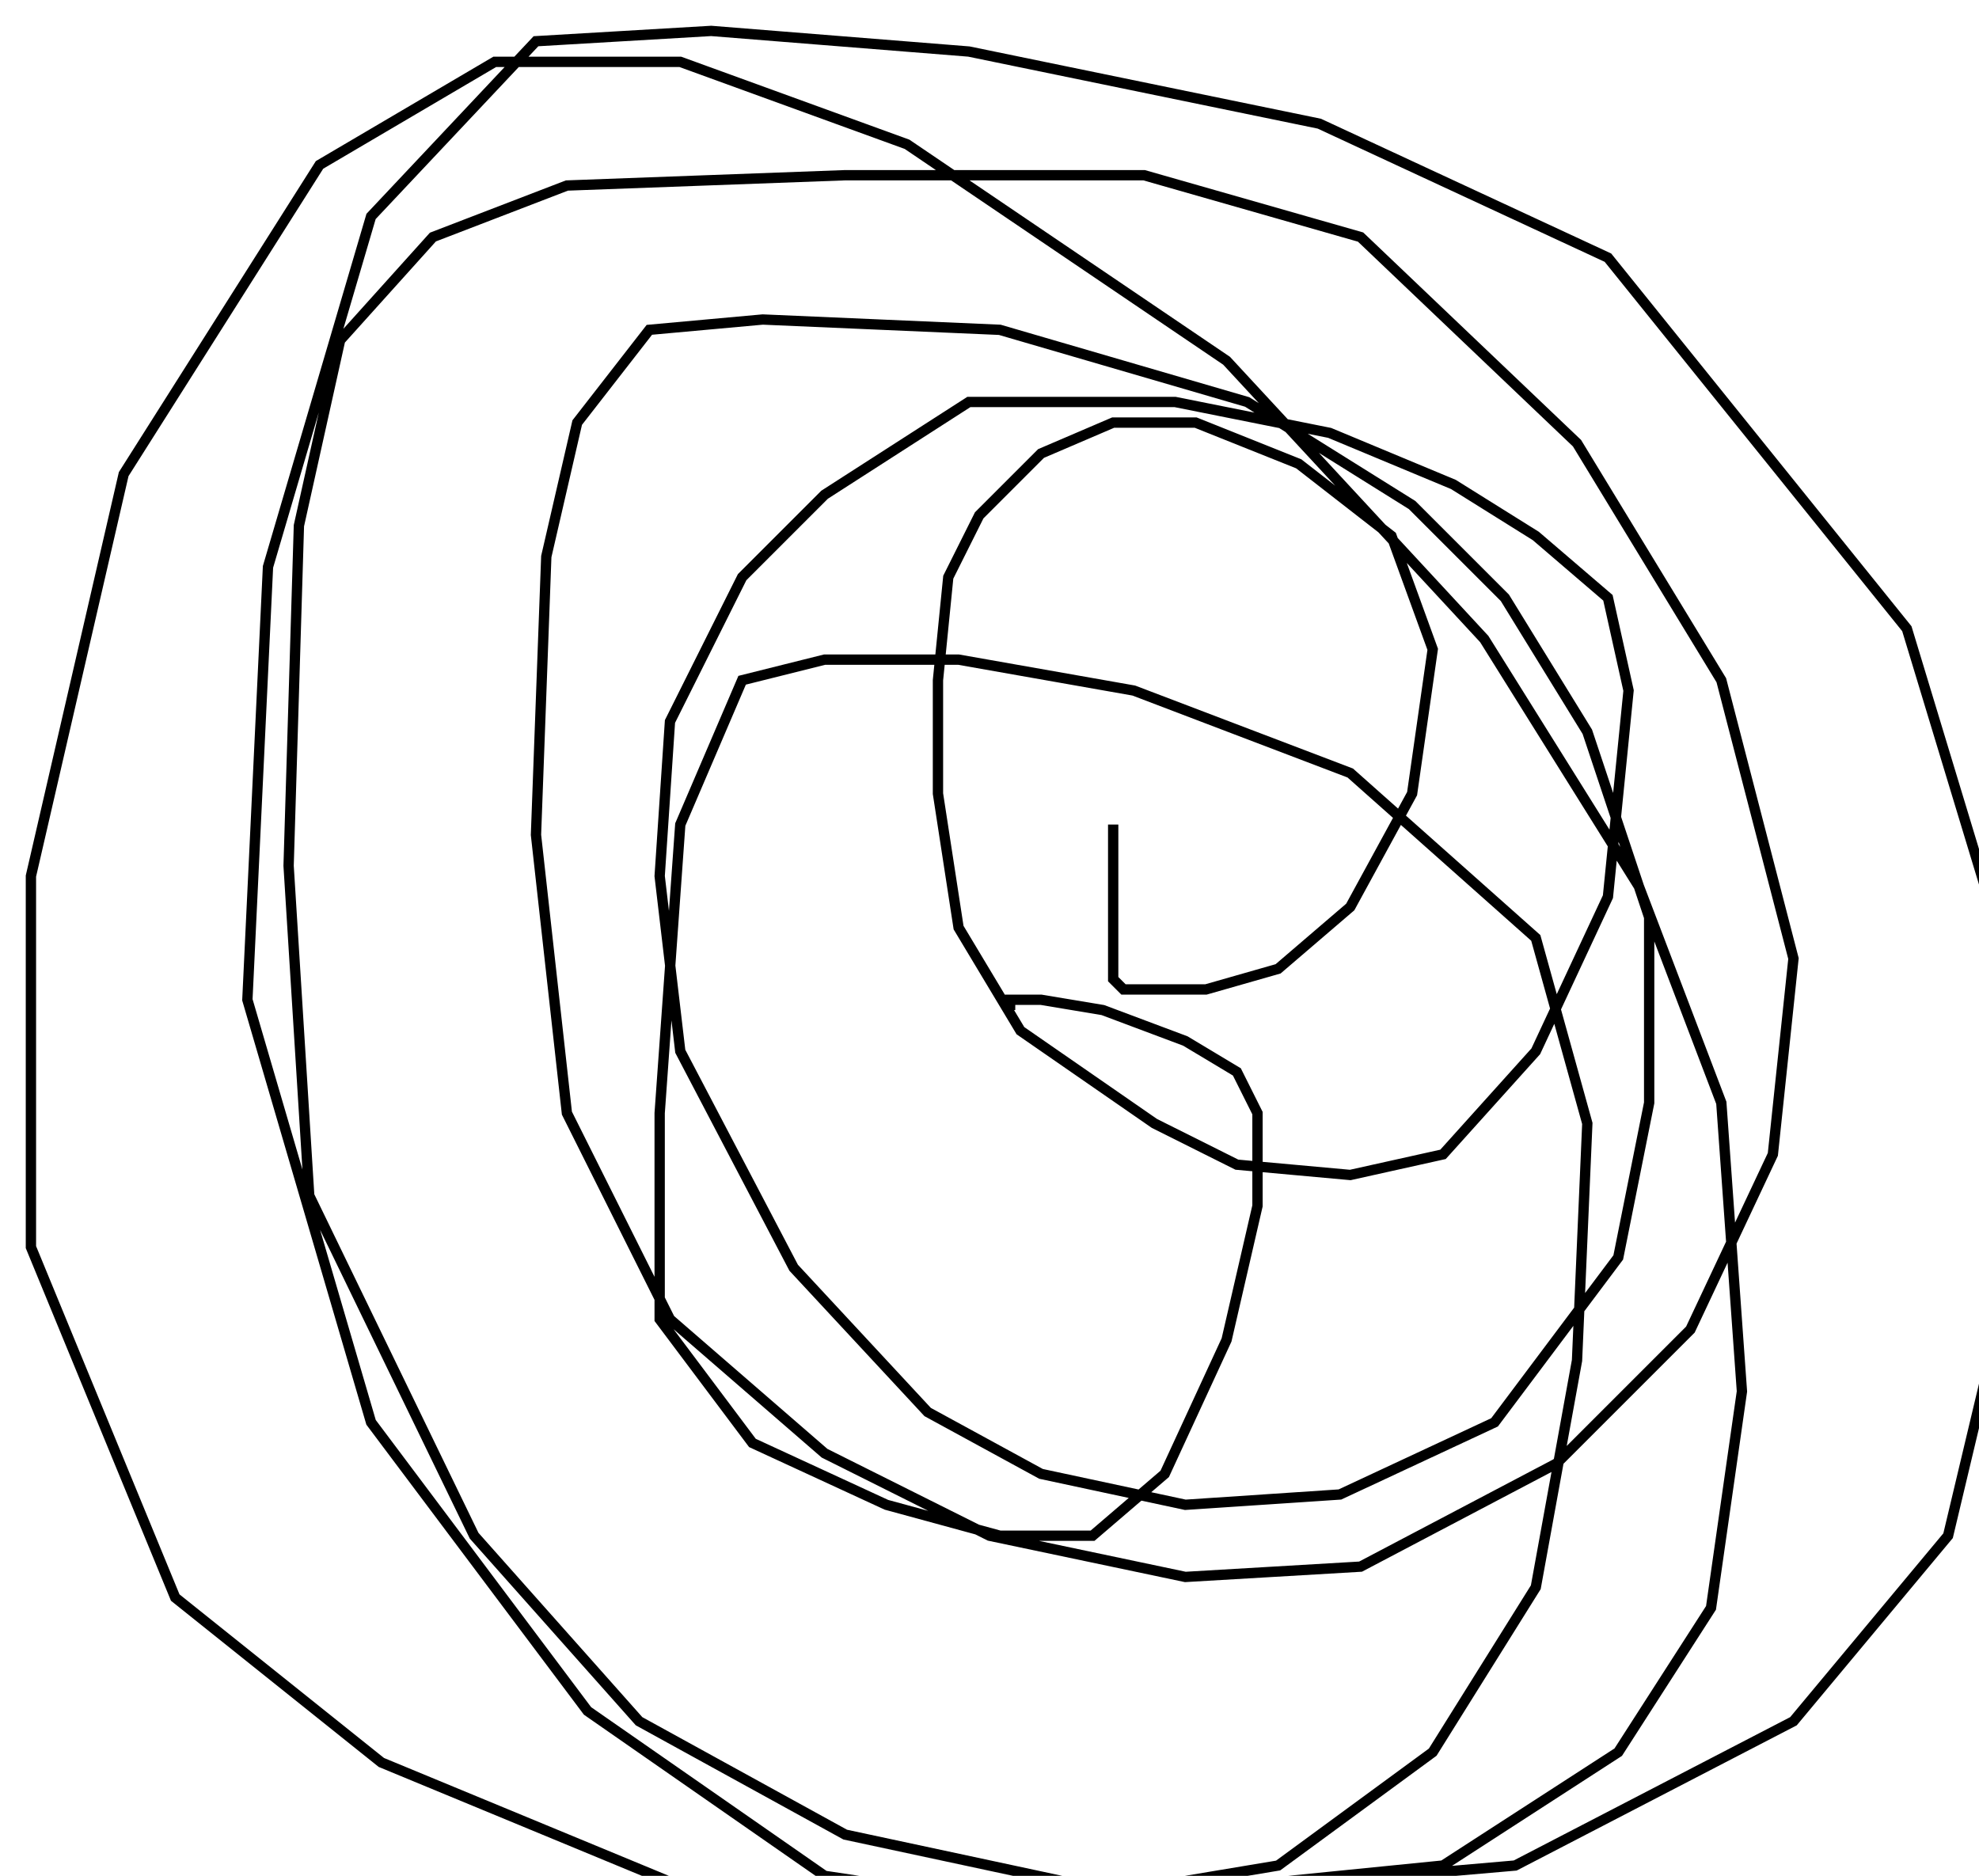<?xml version="1.0" encoding="utf-8" ?>
<svg baseProfile="tiny" height="182" version="1.2" viewBox="-3 -3 192 182" width="192" xmlns="http://www.w3.org/2000/svg" xmlns:ev="http://www.w3.org/2001/xml-events" xmlns:xlink="http://www.w3.org/1999/xlink"><defs /><path d="M105 77 L105 81 L105 85 L105 92 L106 93 L109 93 L114 93 L121 91 L128 85 L134 74 L136 60 L132 49 L123 42 L113 38 L105 38 L98 41 L92 47 L89 53 L88 63 L88 74 L90 87 L96 97 L109 106 L117 110 L128 111 L137 109 L146 99 L153 84 L155 64 L153 55 L146 49 L138 44 L126 39 L111 36 L91 36 L77 45 L69 53 L62 67 L61 82 L63 99 L74 120 L87 134 L98 140 L112 143 L127 142 L142 135 L154 119 L157 104 L157 86 L151 68 L143 55 L134 46 L118 36 L94 29 L71 28 L60 29 L53 38 L50 51 L49 78 L52 105 L62 125 L77 138 L93 146 L112 150 L129 149 L148 139 L161 126 L169 109 L171 90 L164 63 L150 40 L129 20 L108 14 L79 14 L52 15 L39 20 L30 30 L26 48 L25 81 L27 113 L43 146 L59 164 L79 175 L107 181 L137 178 L154 167 L163 153 L166 132 L164 104 L156 83 L141 59 L116 32 L85 11 L63 3 L45 3 L28 13 L9 43 L0 82 L0 118 L14 152 L34 168 L63 180 L98 182 L144 178 L171 164 L186 146 L191 125 L192 91 L182 58 L153 22 L125 9 L91 2 L66 0 L49 1 L33 18 L23 52 L21 94 L33 135 L54 163 L77 179 L97 182 L121 178 L136 167 L146 151 L150 129 L151 106 L146 88 L128 72 L107 64 L90 61 L77 61 L69 63 L63 77 L61 105 L61 125 L70 137 L83 143 L94 146 L103 146 L110 140 L116 127 L119 114 L119 105 L117 101 L112 98 L104 95 L98 94 L96 94 L95 94 L95 95 " fill="none" stroke="black" /></svg>